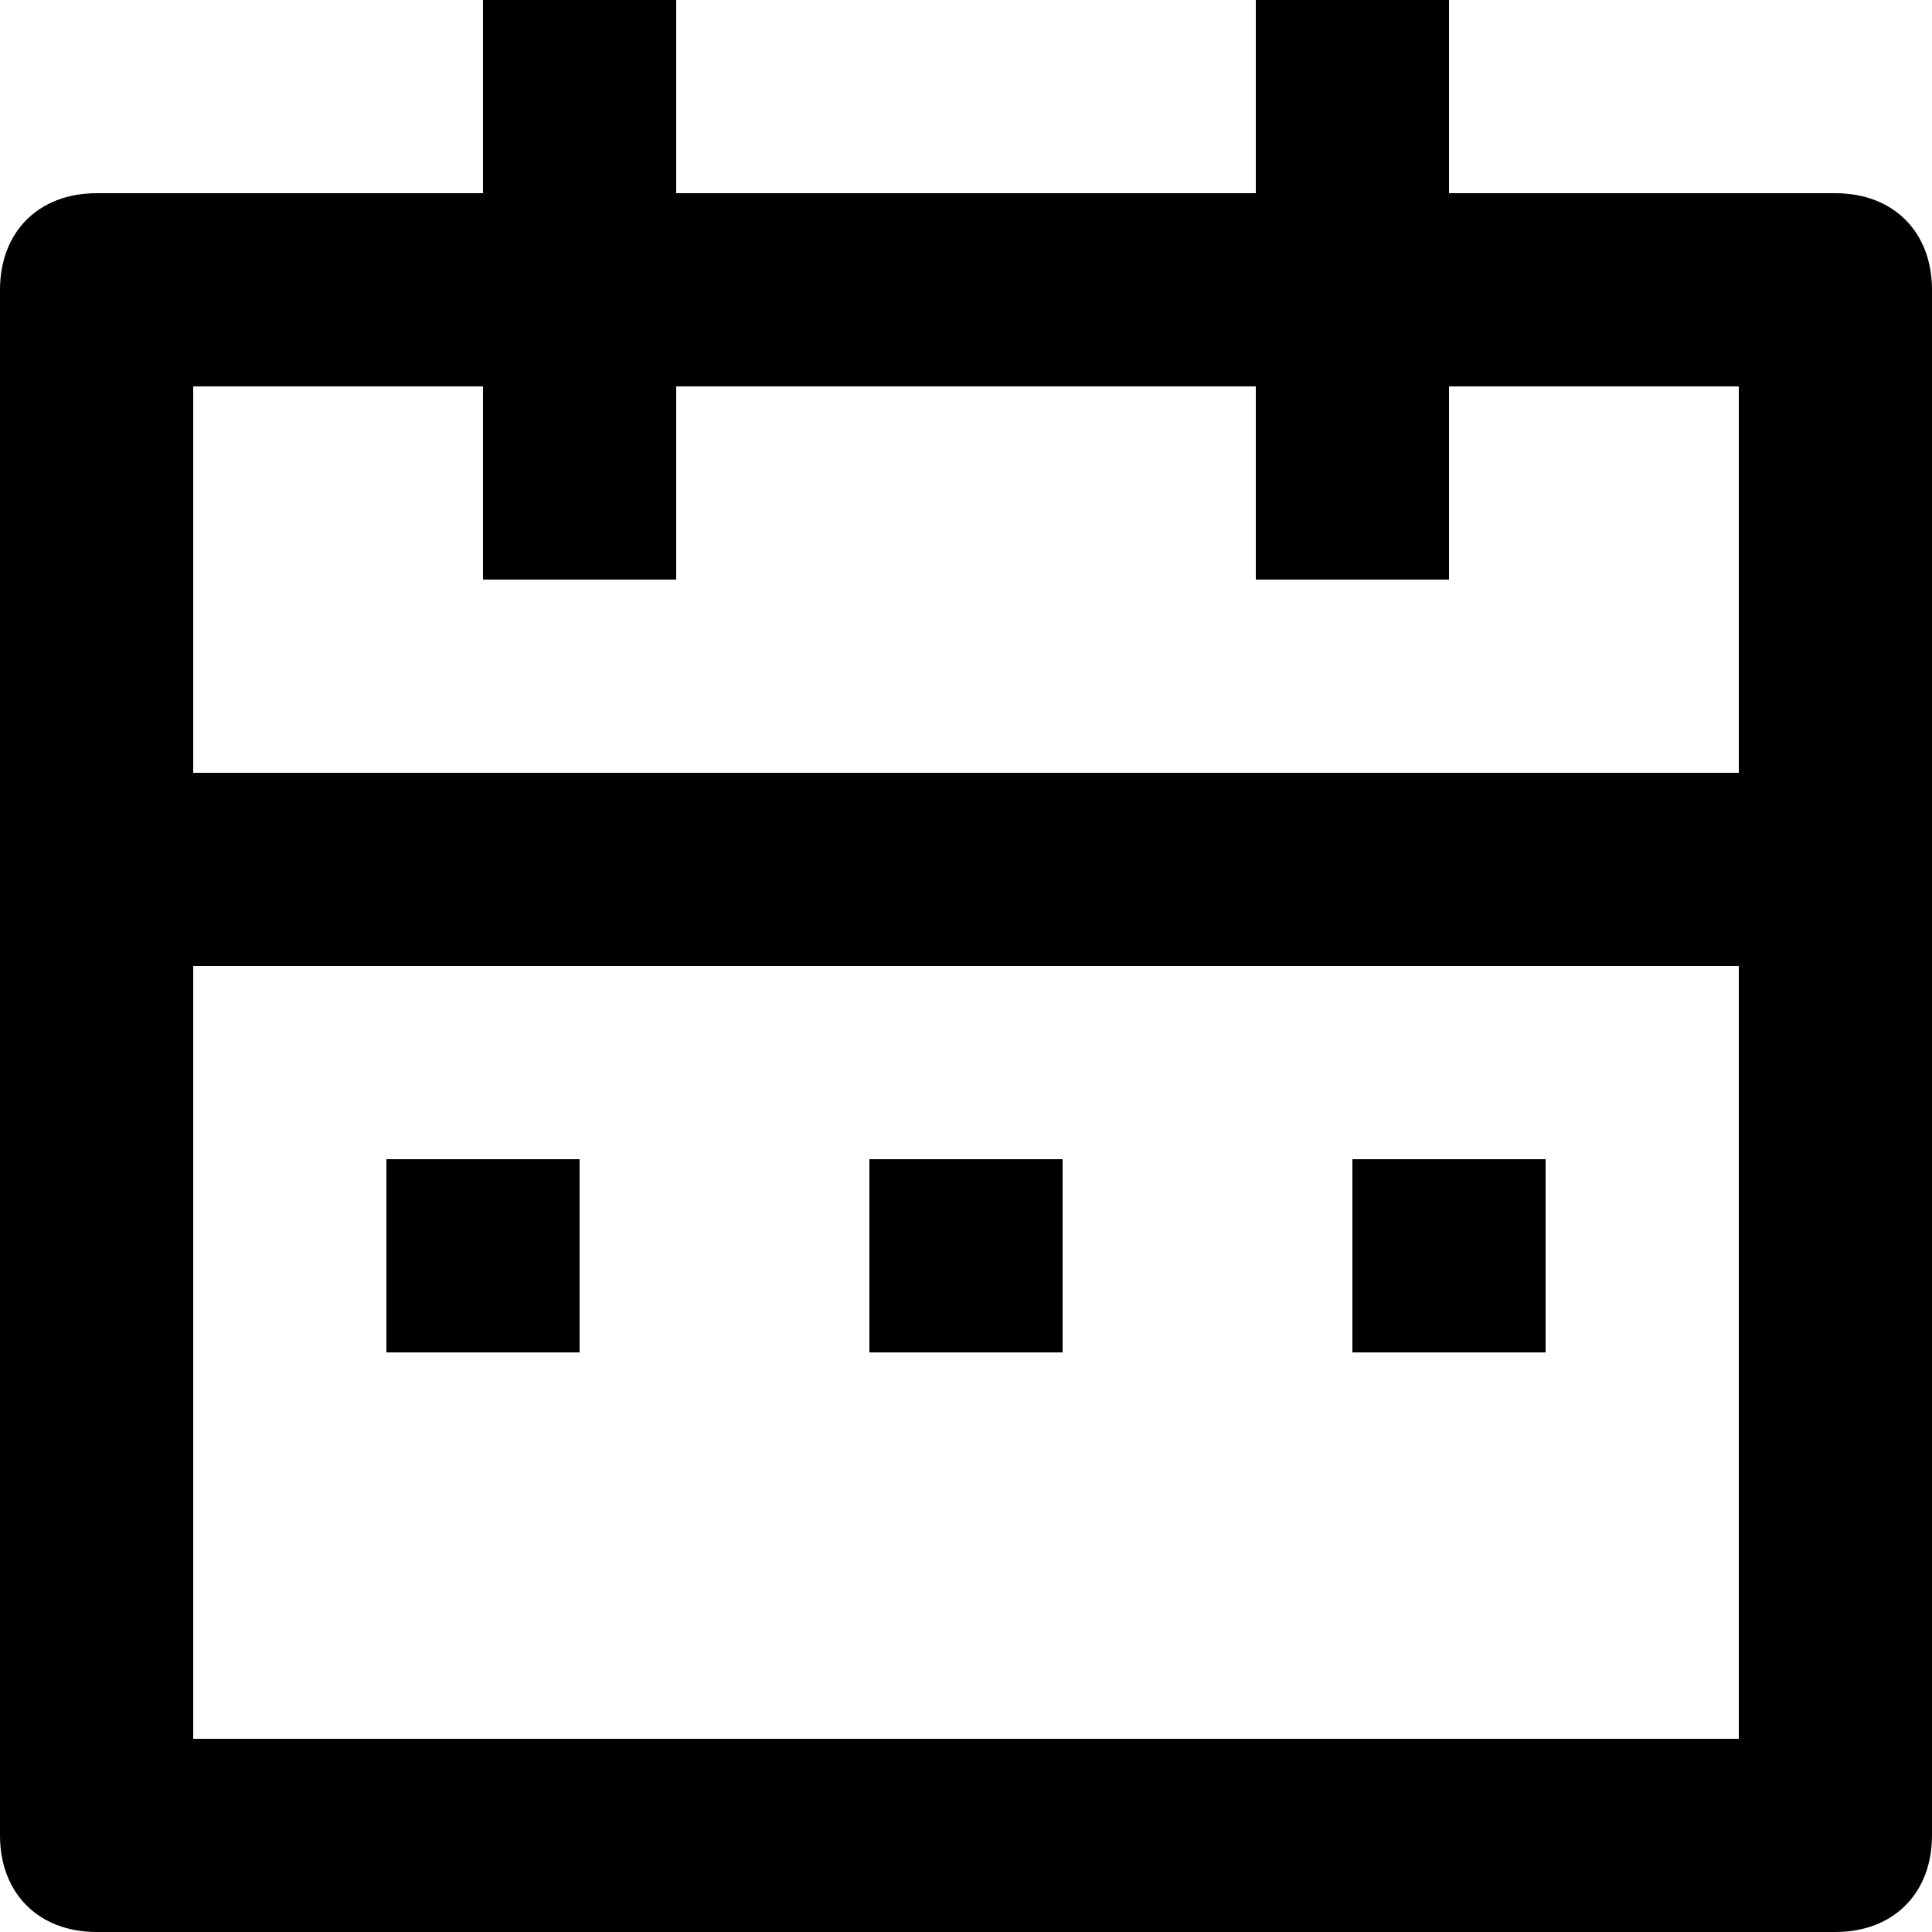<?xml version="1.0" encoding="utf-8"?>
<!-- Generator: Adobe Illustrator 25.0.0, SVG Export Plug-In . SVG Version: 6.00 Build 0)  -->
<svg version="1.1" id="Layer_1" xmlns="http://www.w3.org/2000/svg" xmlns:xlink="http://www.w3.org/1999/xlink" x="0px" y="0px"
	 viewBox="0 0 20 20" style="enable-background:new 0 0 20 20;" xml:space="preserve">
<path d="M15,2h4c0.6,0,1,0.4,1,1v16c0,0.6-0.4,1-1,1H1c-0.6,0-1-0.4-1-1V3c0-0.6,0.4-1,1-1h4V0h2v2h6V0h2V2z M18,10H2v8h16V10z
	 M13,4H7v2H5V4H2v4h16V4h-3v2h-2V4z M4,12h2v2H4V12z M9,12h2v2H9V12z M14,12h2v2h-2V12z"/>
</svg>
